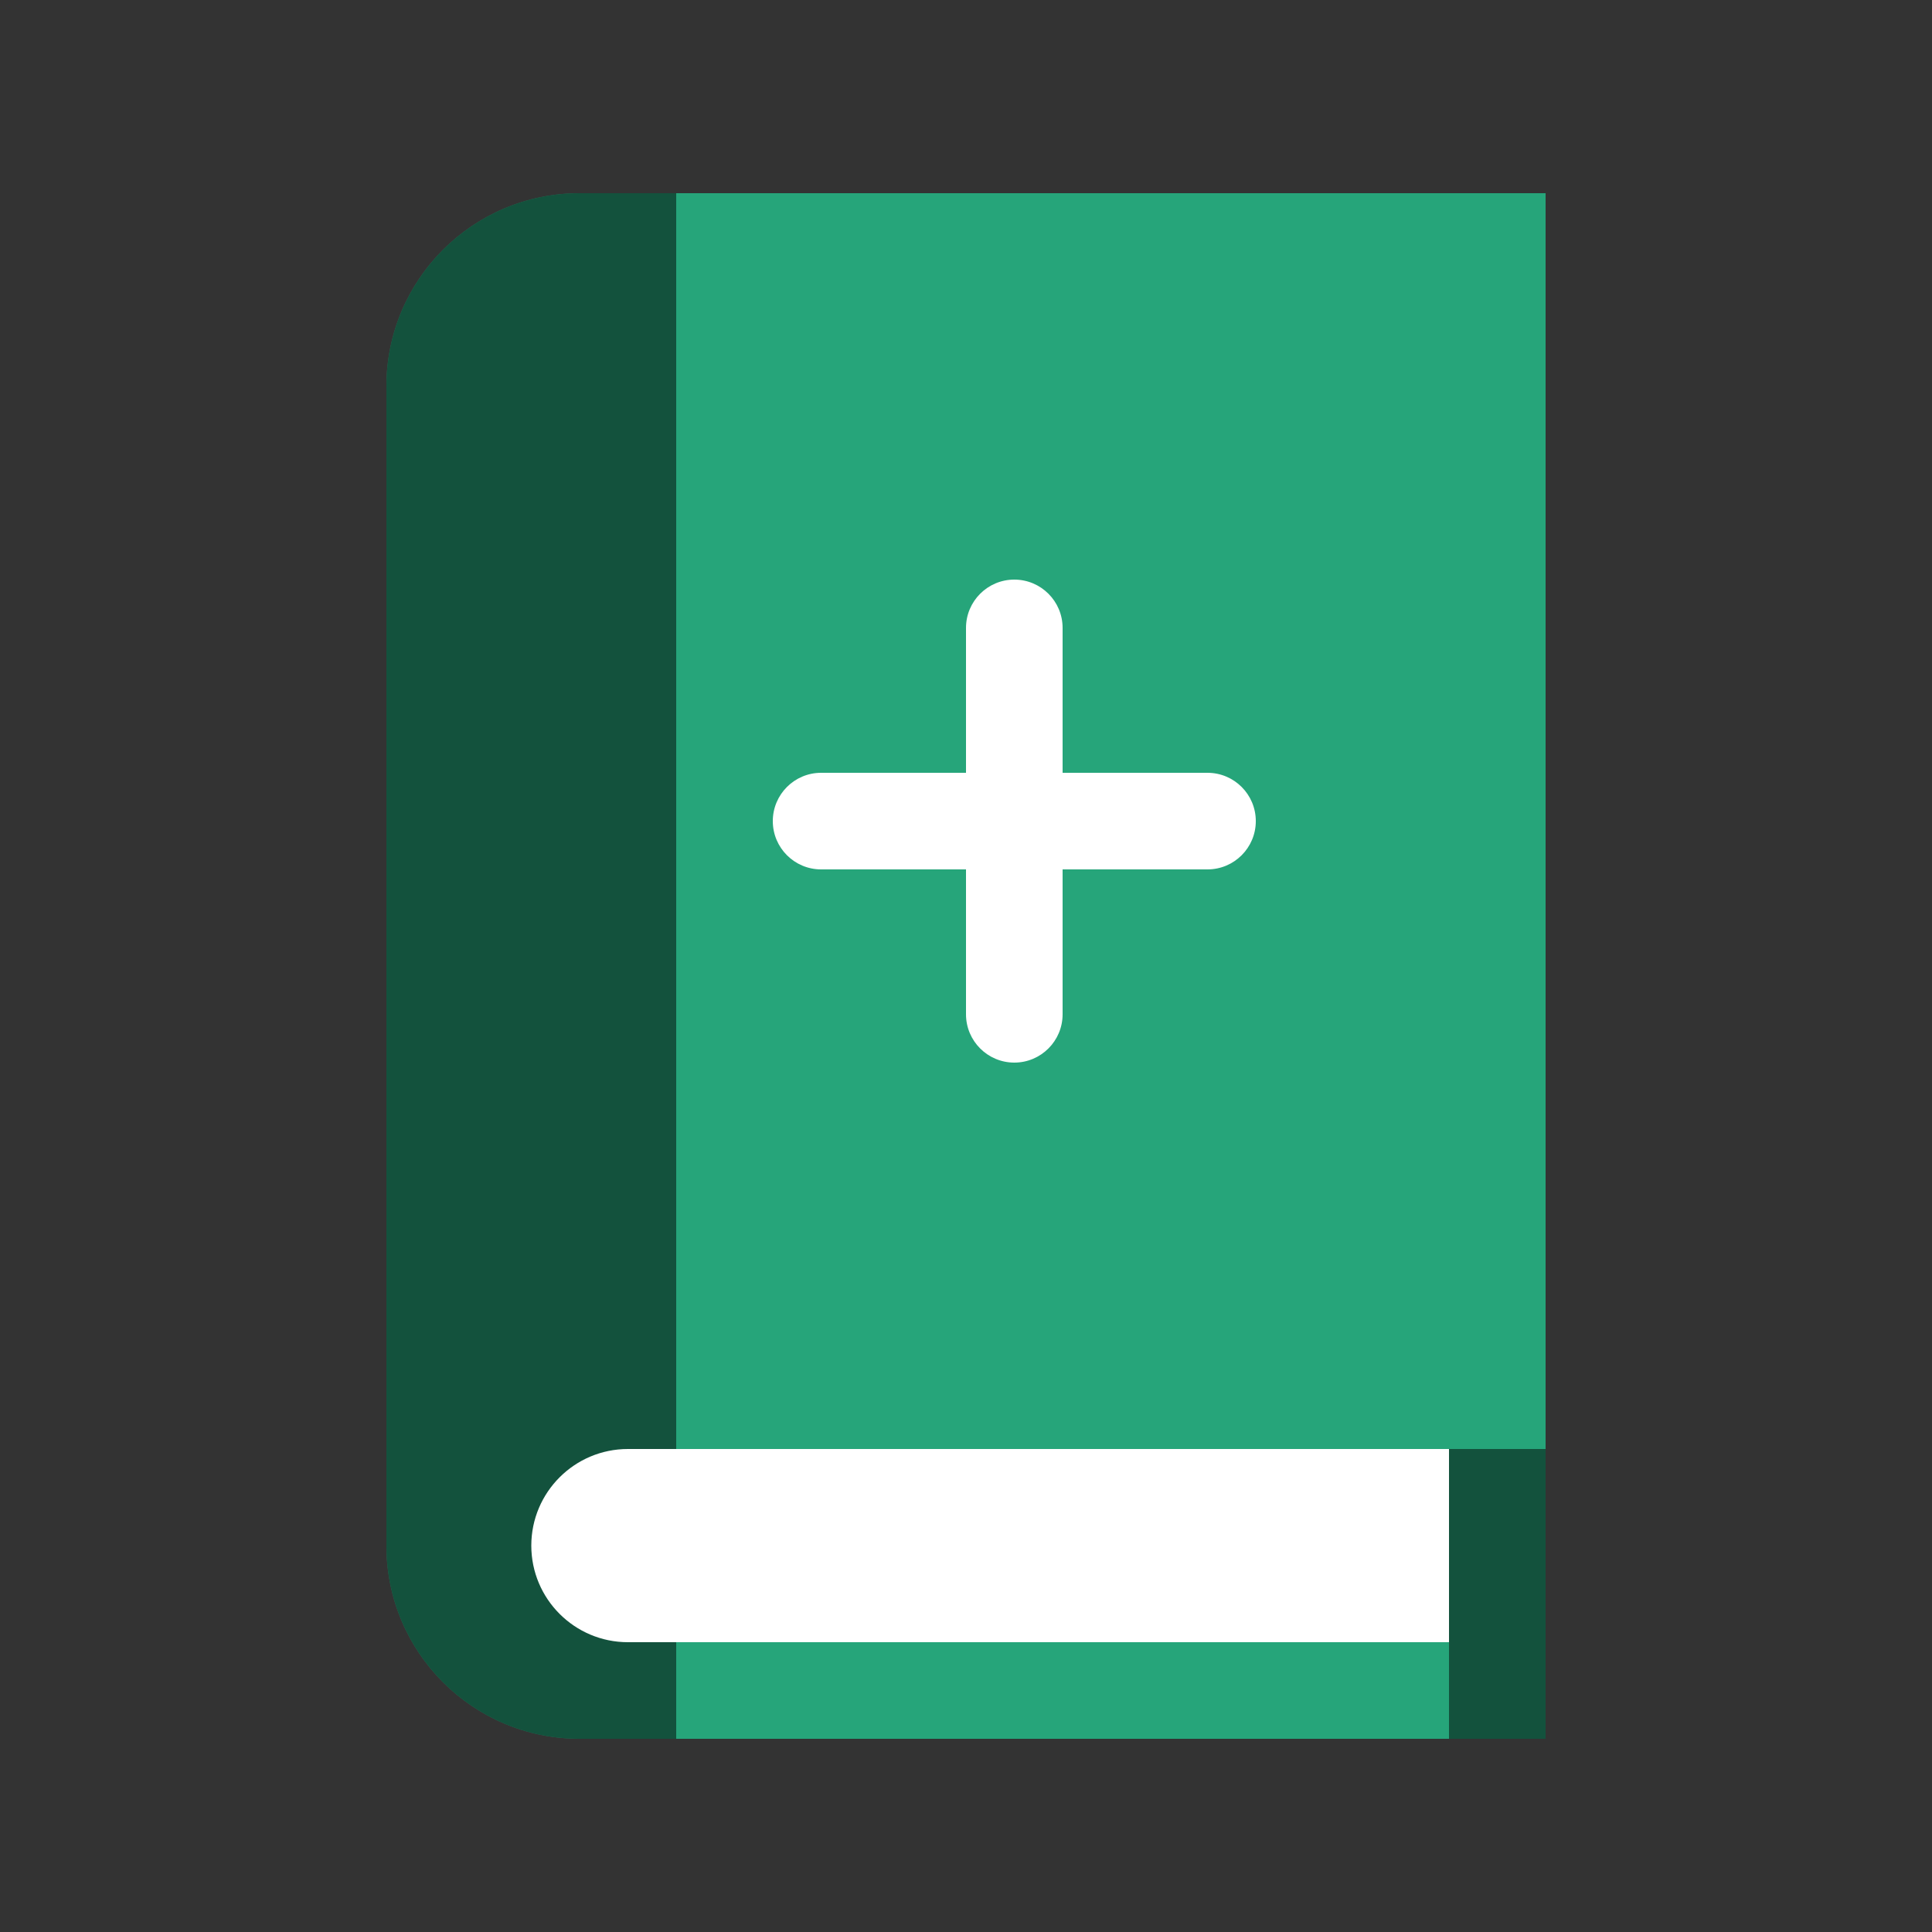 <svg width="20" height="20" viewBox="0 0 20 20" fill="none" xmlns="http://www.w3.org/2000/svg">
<rect x="0" y="0" width="20" height="20" fill="#333333" stroke="none"/>
<path d="M4 4C4 2.895 4.895 2 6 2H16V18H6C4.895 18 4 17.105 4 16V4Z" fill="#26A57A"/>
<g style="mix-blend-mode:soft-light" opacity="0.5">
<path d="M4 4C4 2.895 4.895 2 6 2H7V18H6C4.895 18 4 17.105 4 16V4Z" fill="black"/>
</g>
<path d="M5.5 16C5.5 15.448 5.948 15 6.5 15H15V17H6.5C5.948 17 5.5 16.552 5.5 16Z" fill="white"/>
<g style="mix-blend-mode:soft-light" opacity="0.5">
<rect x="15" y="15" width="1" height="3" fill="black"/>
</g>
<path d="M8 8.5C8 8.224 8.224 8 8.5 8H12.5C12.776 8 13 8.224 13 8.5C13 8.776 12.776 9 12.5 9H8.5C8.224 9 8 8.776 8 8.5Z" fill="white"/>
<path d="M10.5 11C10.224 11 10 10.776 10 10.5L10 6.5C10 6.224 10.224 6 10.5 6C10.776 6 11 6.224 11 6.5L11 10.5C11 10.776 10.776 11 10.5 11Z" fill="white"/>
</svg>
